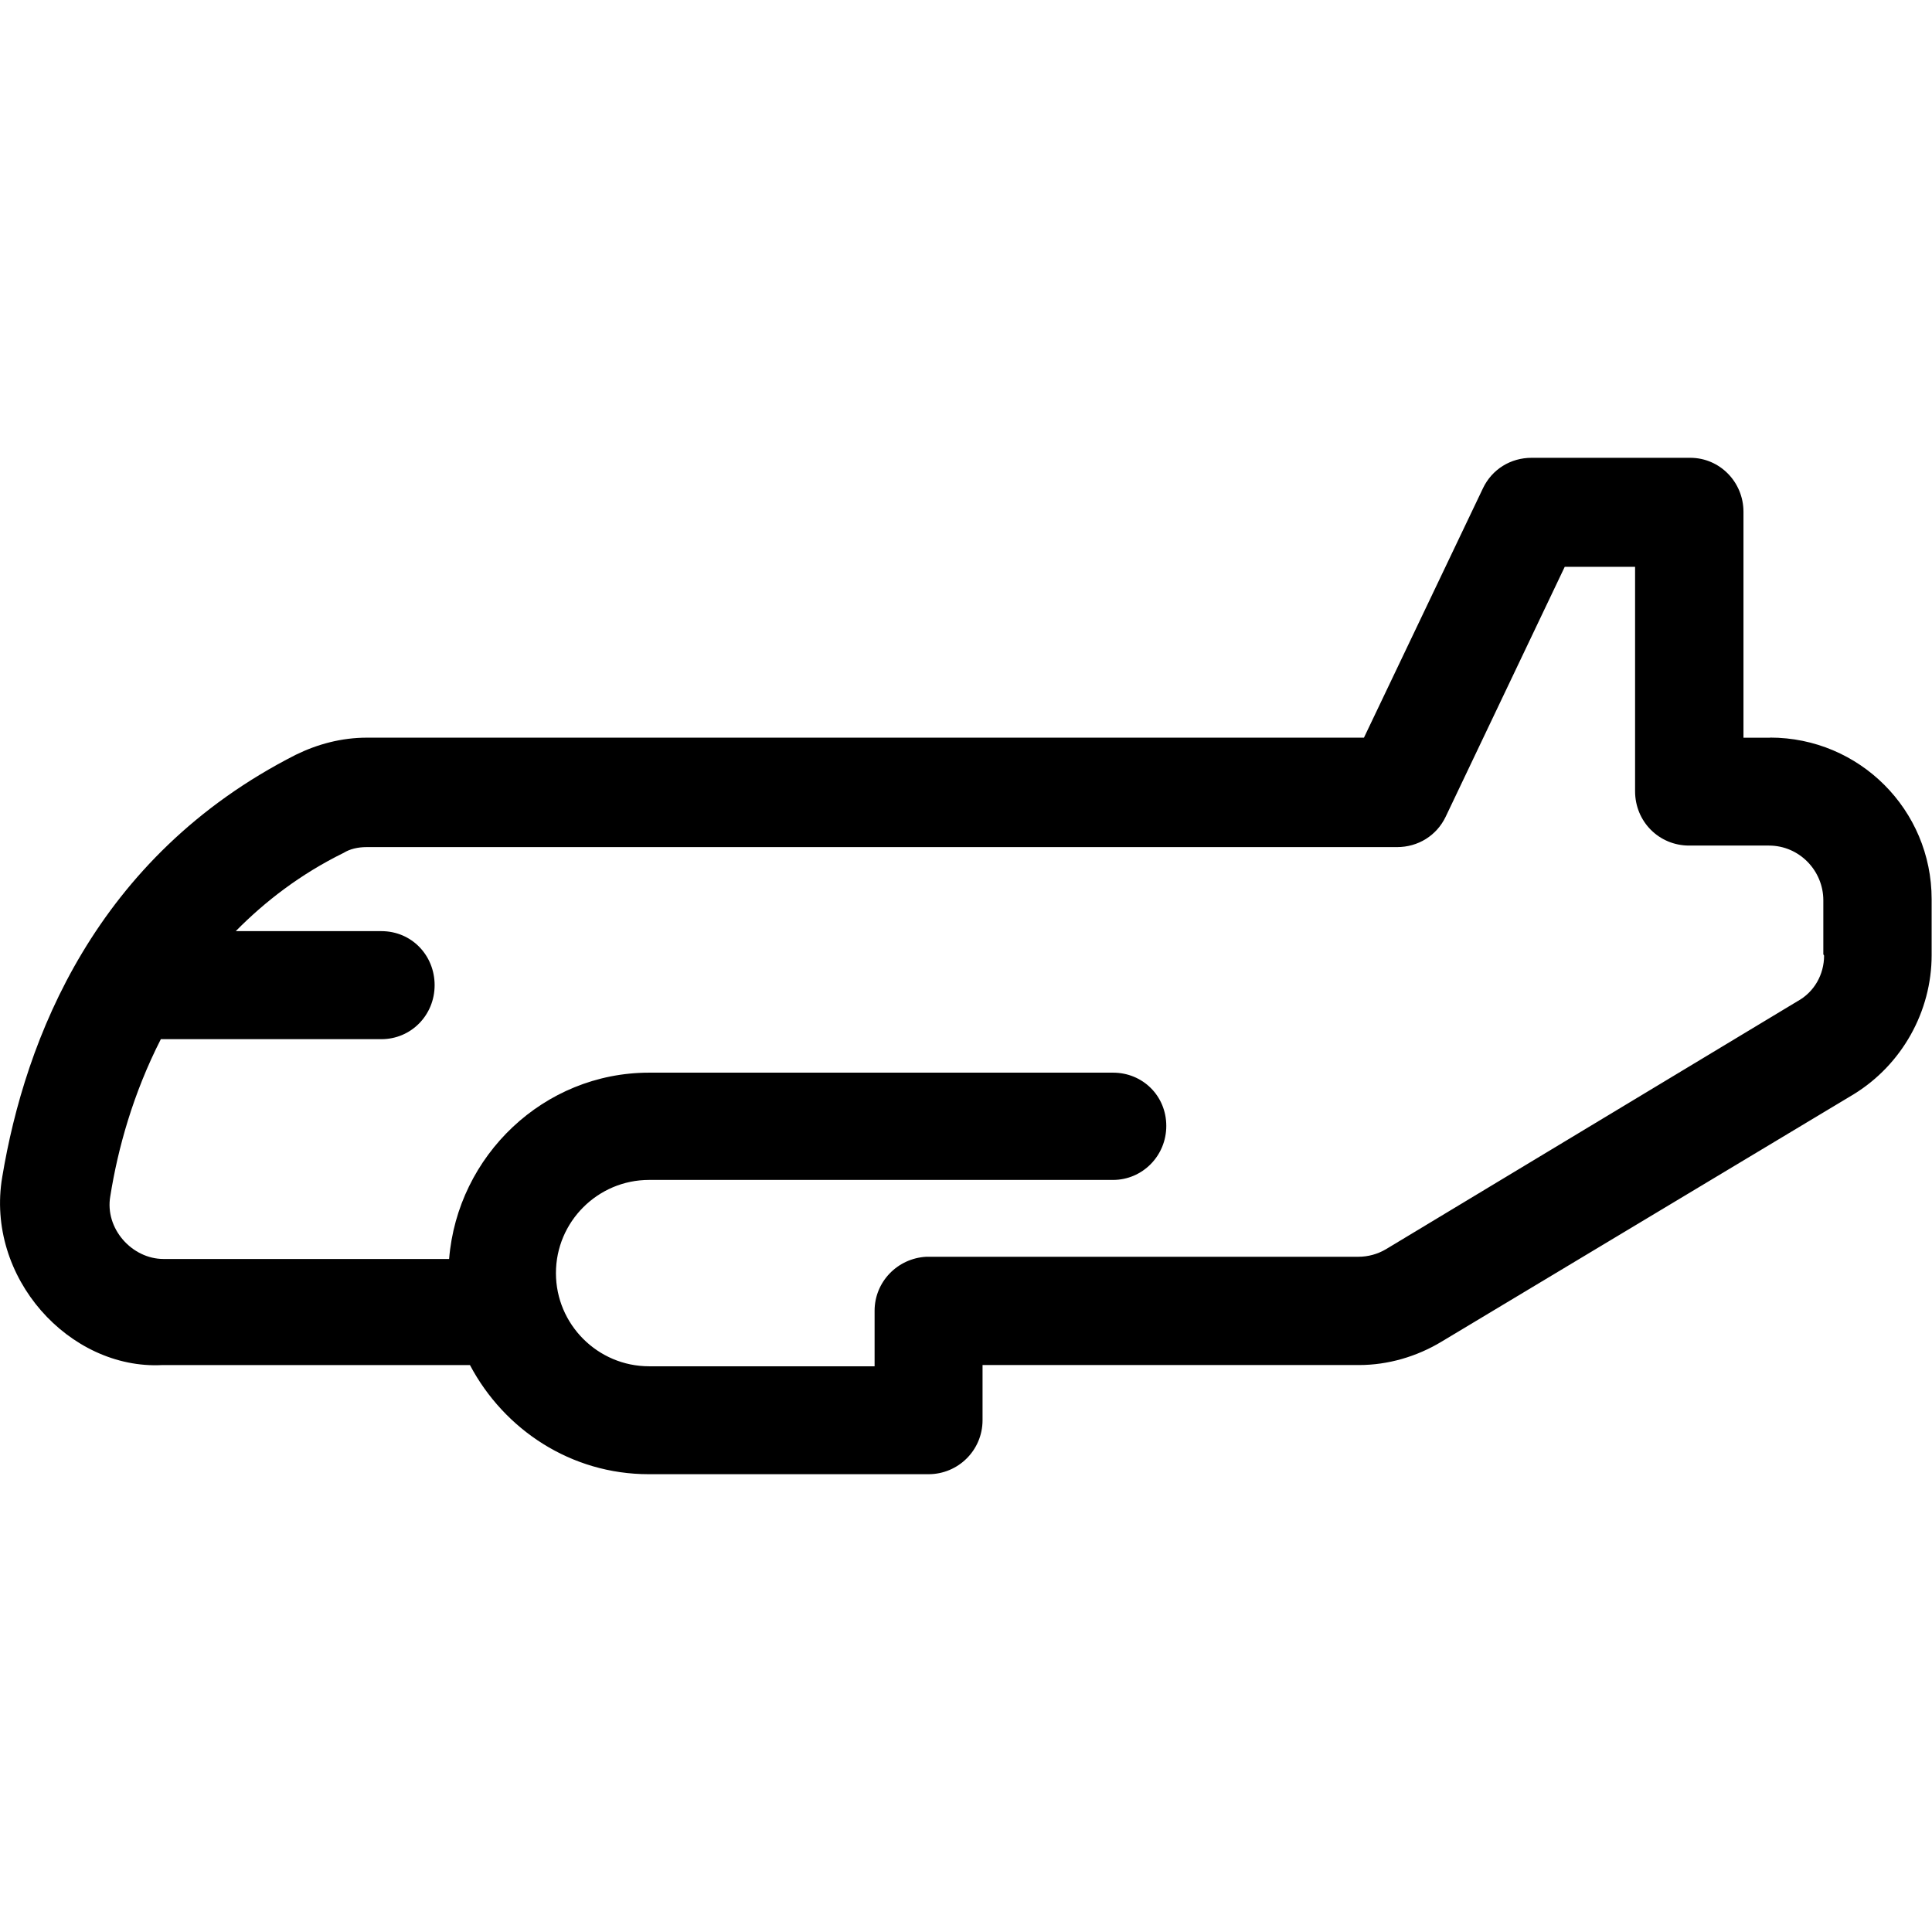 <svg xmlns="http://www.w3.org/2000/svg" width="48" height="48" viewBox="0 0 48 48"><path d="M43.977 18.328h-0.661v-5.612c0-0.737-0.586-1.342-1.323-1.342h-3.94c-0.52 0-0.983 0.283-1.209 0.756l-2.957 6.197h-24.771c-0.633 0-1.228 0.161-1.767 0.425-4.988 2.532-6.727 7.085-7.293 10.487-0.425 2.504 1.672 4.79 3.968 4.676h7.652c0.85 1.606 2.513 2.711 4.44 2.711h6.953c0.737 0 1.342-0.595 1.342-1.342v-1.37h9.353c0.718 0 1.436-0.208 2.059-0.586l10.231-6.141c1.2-0.737 1.937-2.059 1.937-3.458v-1.389c0-2.22-1.795-4.015-4.015-4.015zM45.319 23.741c0 0.472-0.246 0.907-0.661 1.134l-10.222 6.16c-0.208 0.123-0.444 0.189-0.69 0.189h-10.732c-0.718 0.038-1.285 0.624-1.285 1.342v1.379h-5.602c-1.275 0-2.315-1.039-2.315-2.315s1.039-2.315 2.315-2.315h11.526c0.727 0 1.323-0.595 1.323-1.342s-0.586-1.323-1.323-1.323h-11.526c-2.617 0-4.761 2.060-4.969 4.629h-7.095c-0.784 0-1.464-0.756-1.323-1.559 0.189-1.19 0.567-2.551 1.256-3.902h5.479c0.737 0 1.323-0.595 1.323-1.342 0-0.737-0.567-1.342-1.323-1.342h-3.618c0.727-0.737 1.606-1.417 2.683-1.946 0.151-0.094 0.35-0.142 0.567-0.142h25.602c0.52 0 0.983-0.283 1.209-0.756l2.957-6.207h1.748v5.574c0 0.756 0.595 1.351 1.342 1.351h1.984c0.756 0 1.351 0.624 1.351 1.36v1.342z"></path></svg>